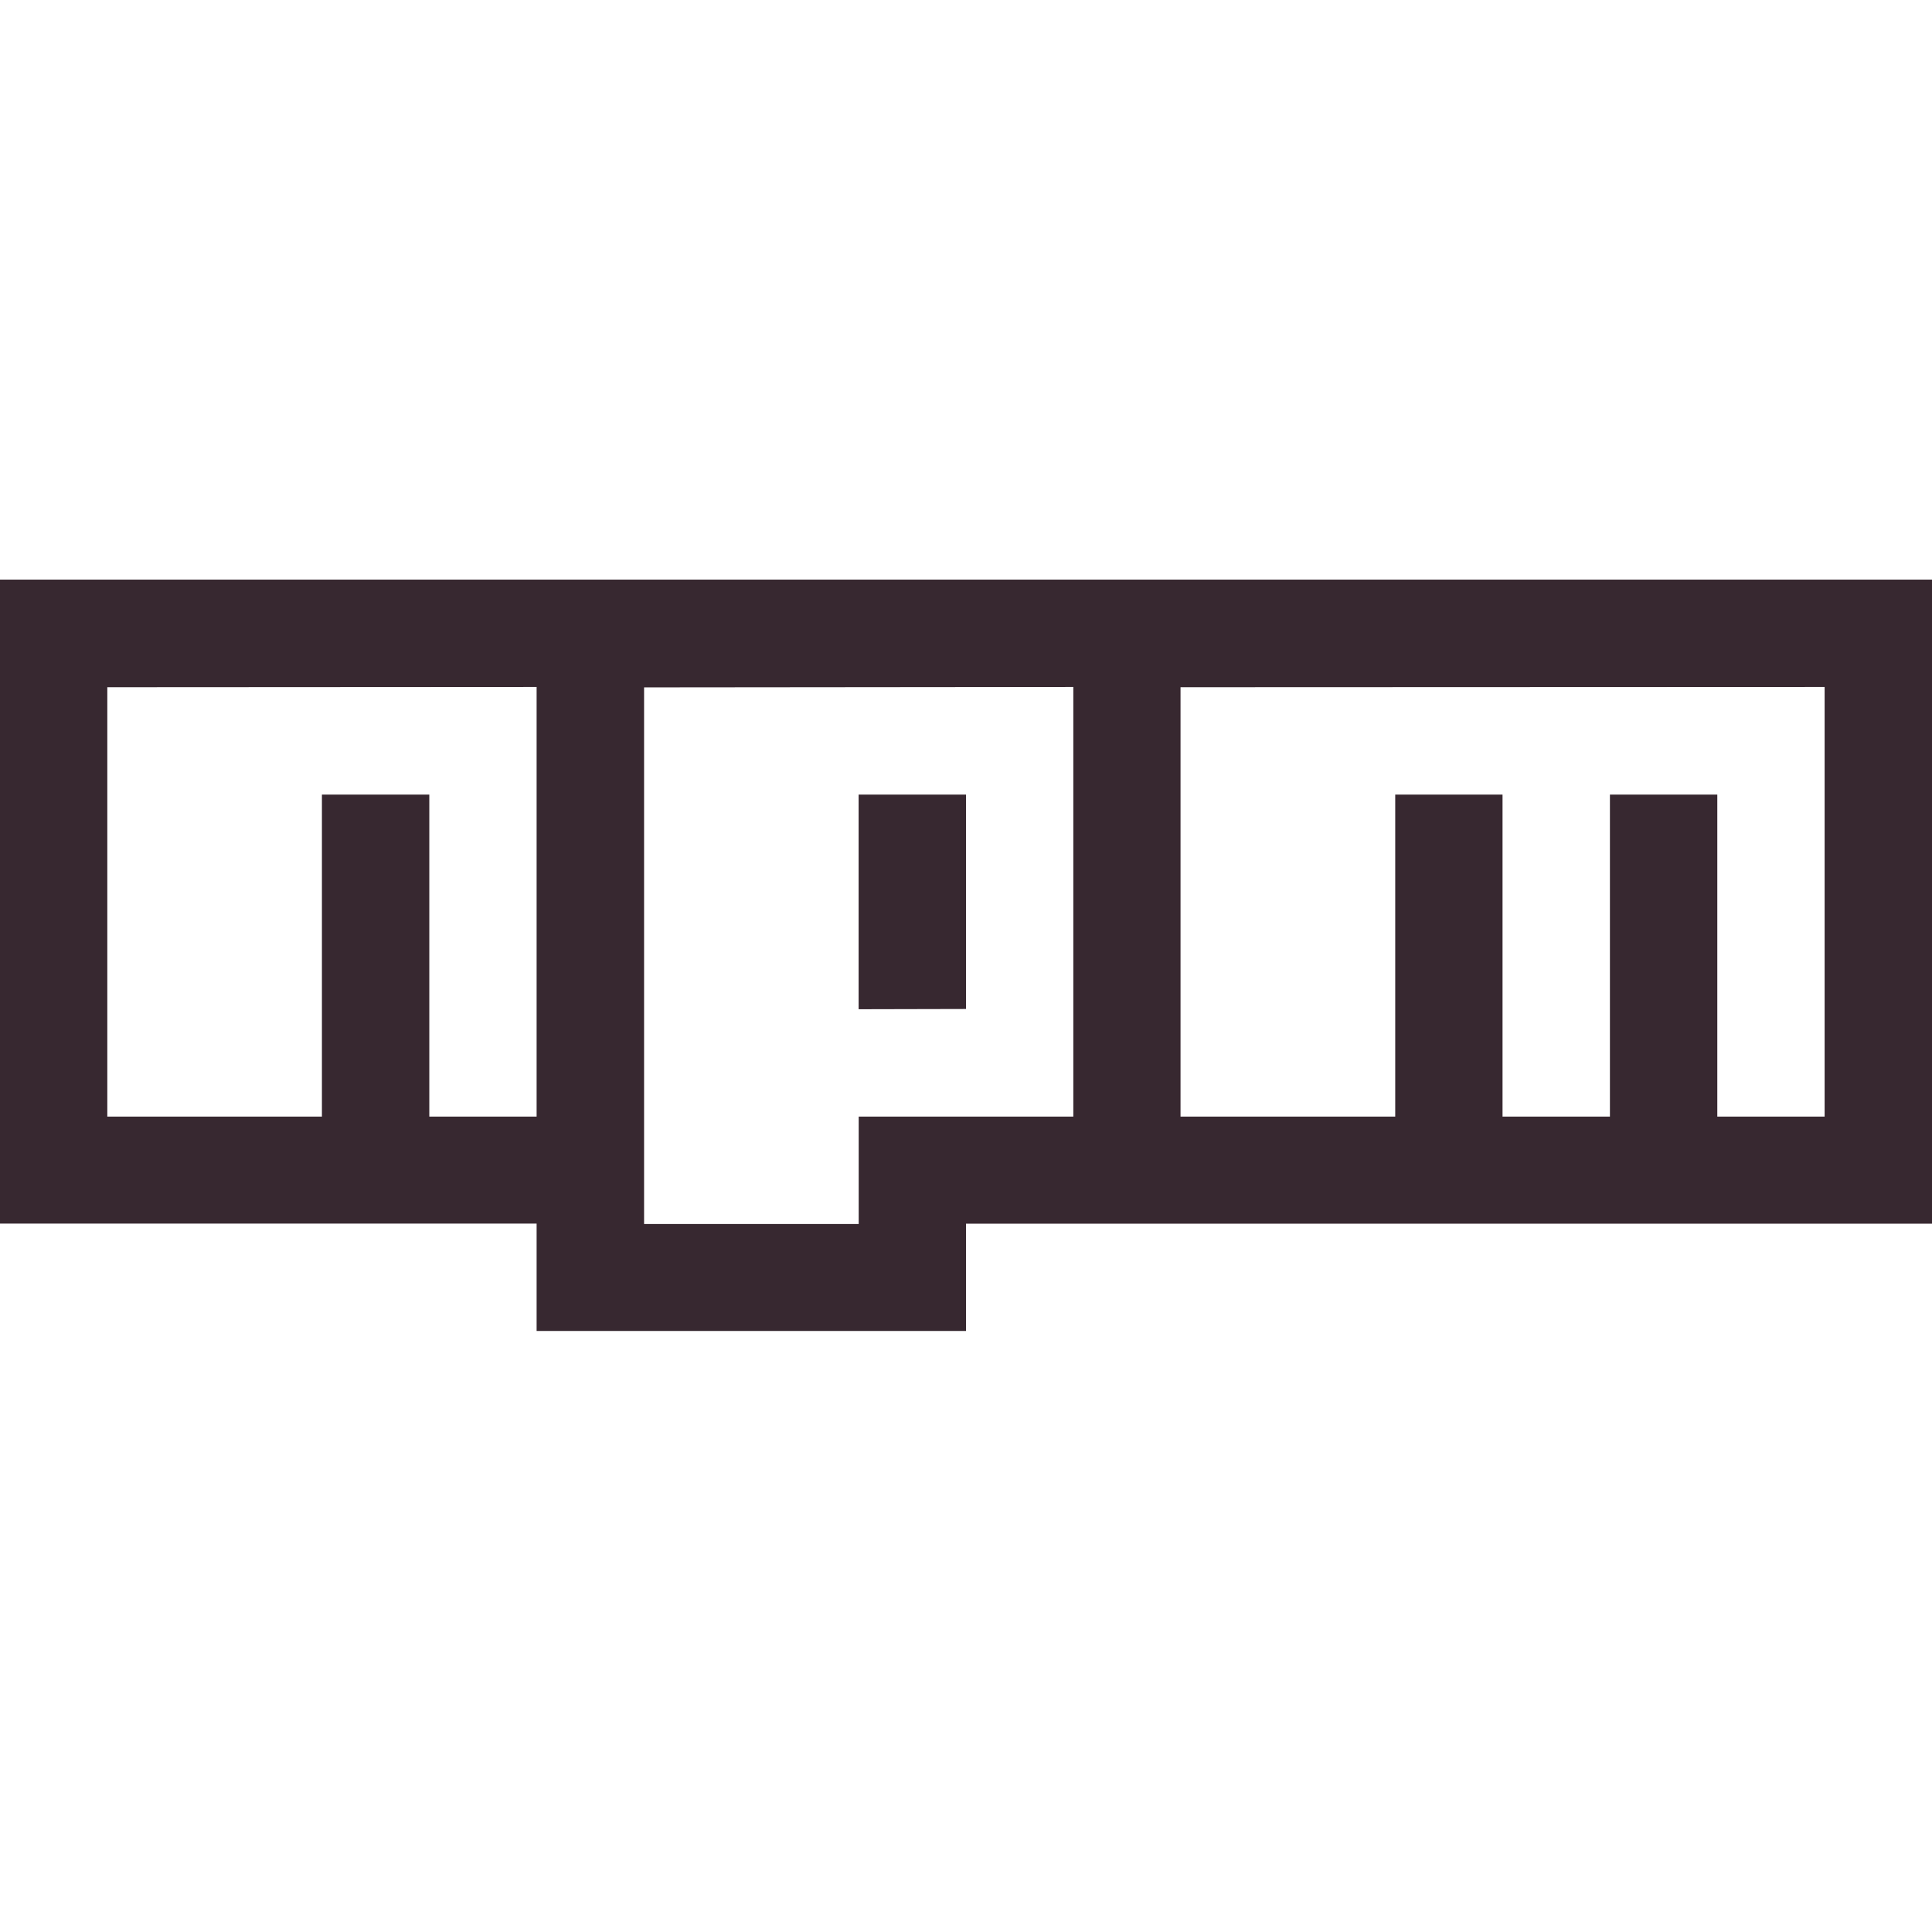 <?xml version="1.0" encoding="utf-8"?><!-- Uploaded to: SVG Repo, www.svgrepo.com, Generator: SVG Repo Mixer Tools -->
<svg fill="#372830" width="800px" height="800px" viewBox="0 0 24 24" xmlns="http://www.w3.org/2000/svg"><path d="m12 12.534v-2.663h-1.334v2.666zm12-5.334h-24v8h6.666v1.334h5.334v-1.333h12zm-17.334 1.334v5.337h-1.333v-4h-1.334v4h-2.666v-5.334zm6.667 0v5.337h-2.666v1.334h-2.666v-6.666zm9.333 0v5.337h-1.333v-4h-1.334v4h-1.334v-4h-1.333v4h-2.667v-5.334z"/></svg>